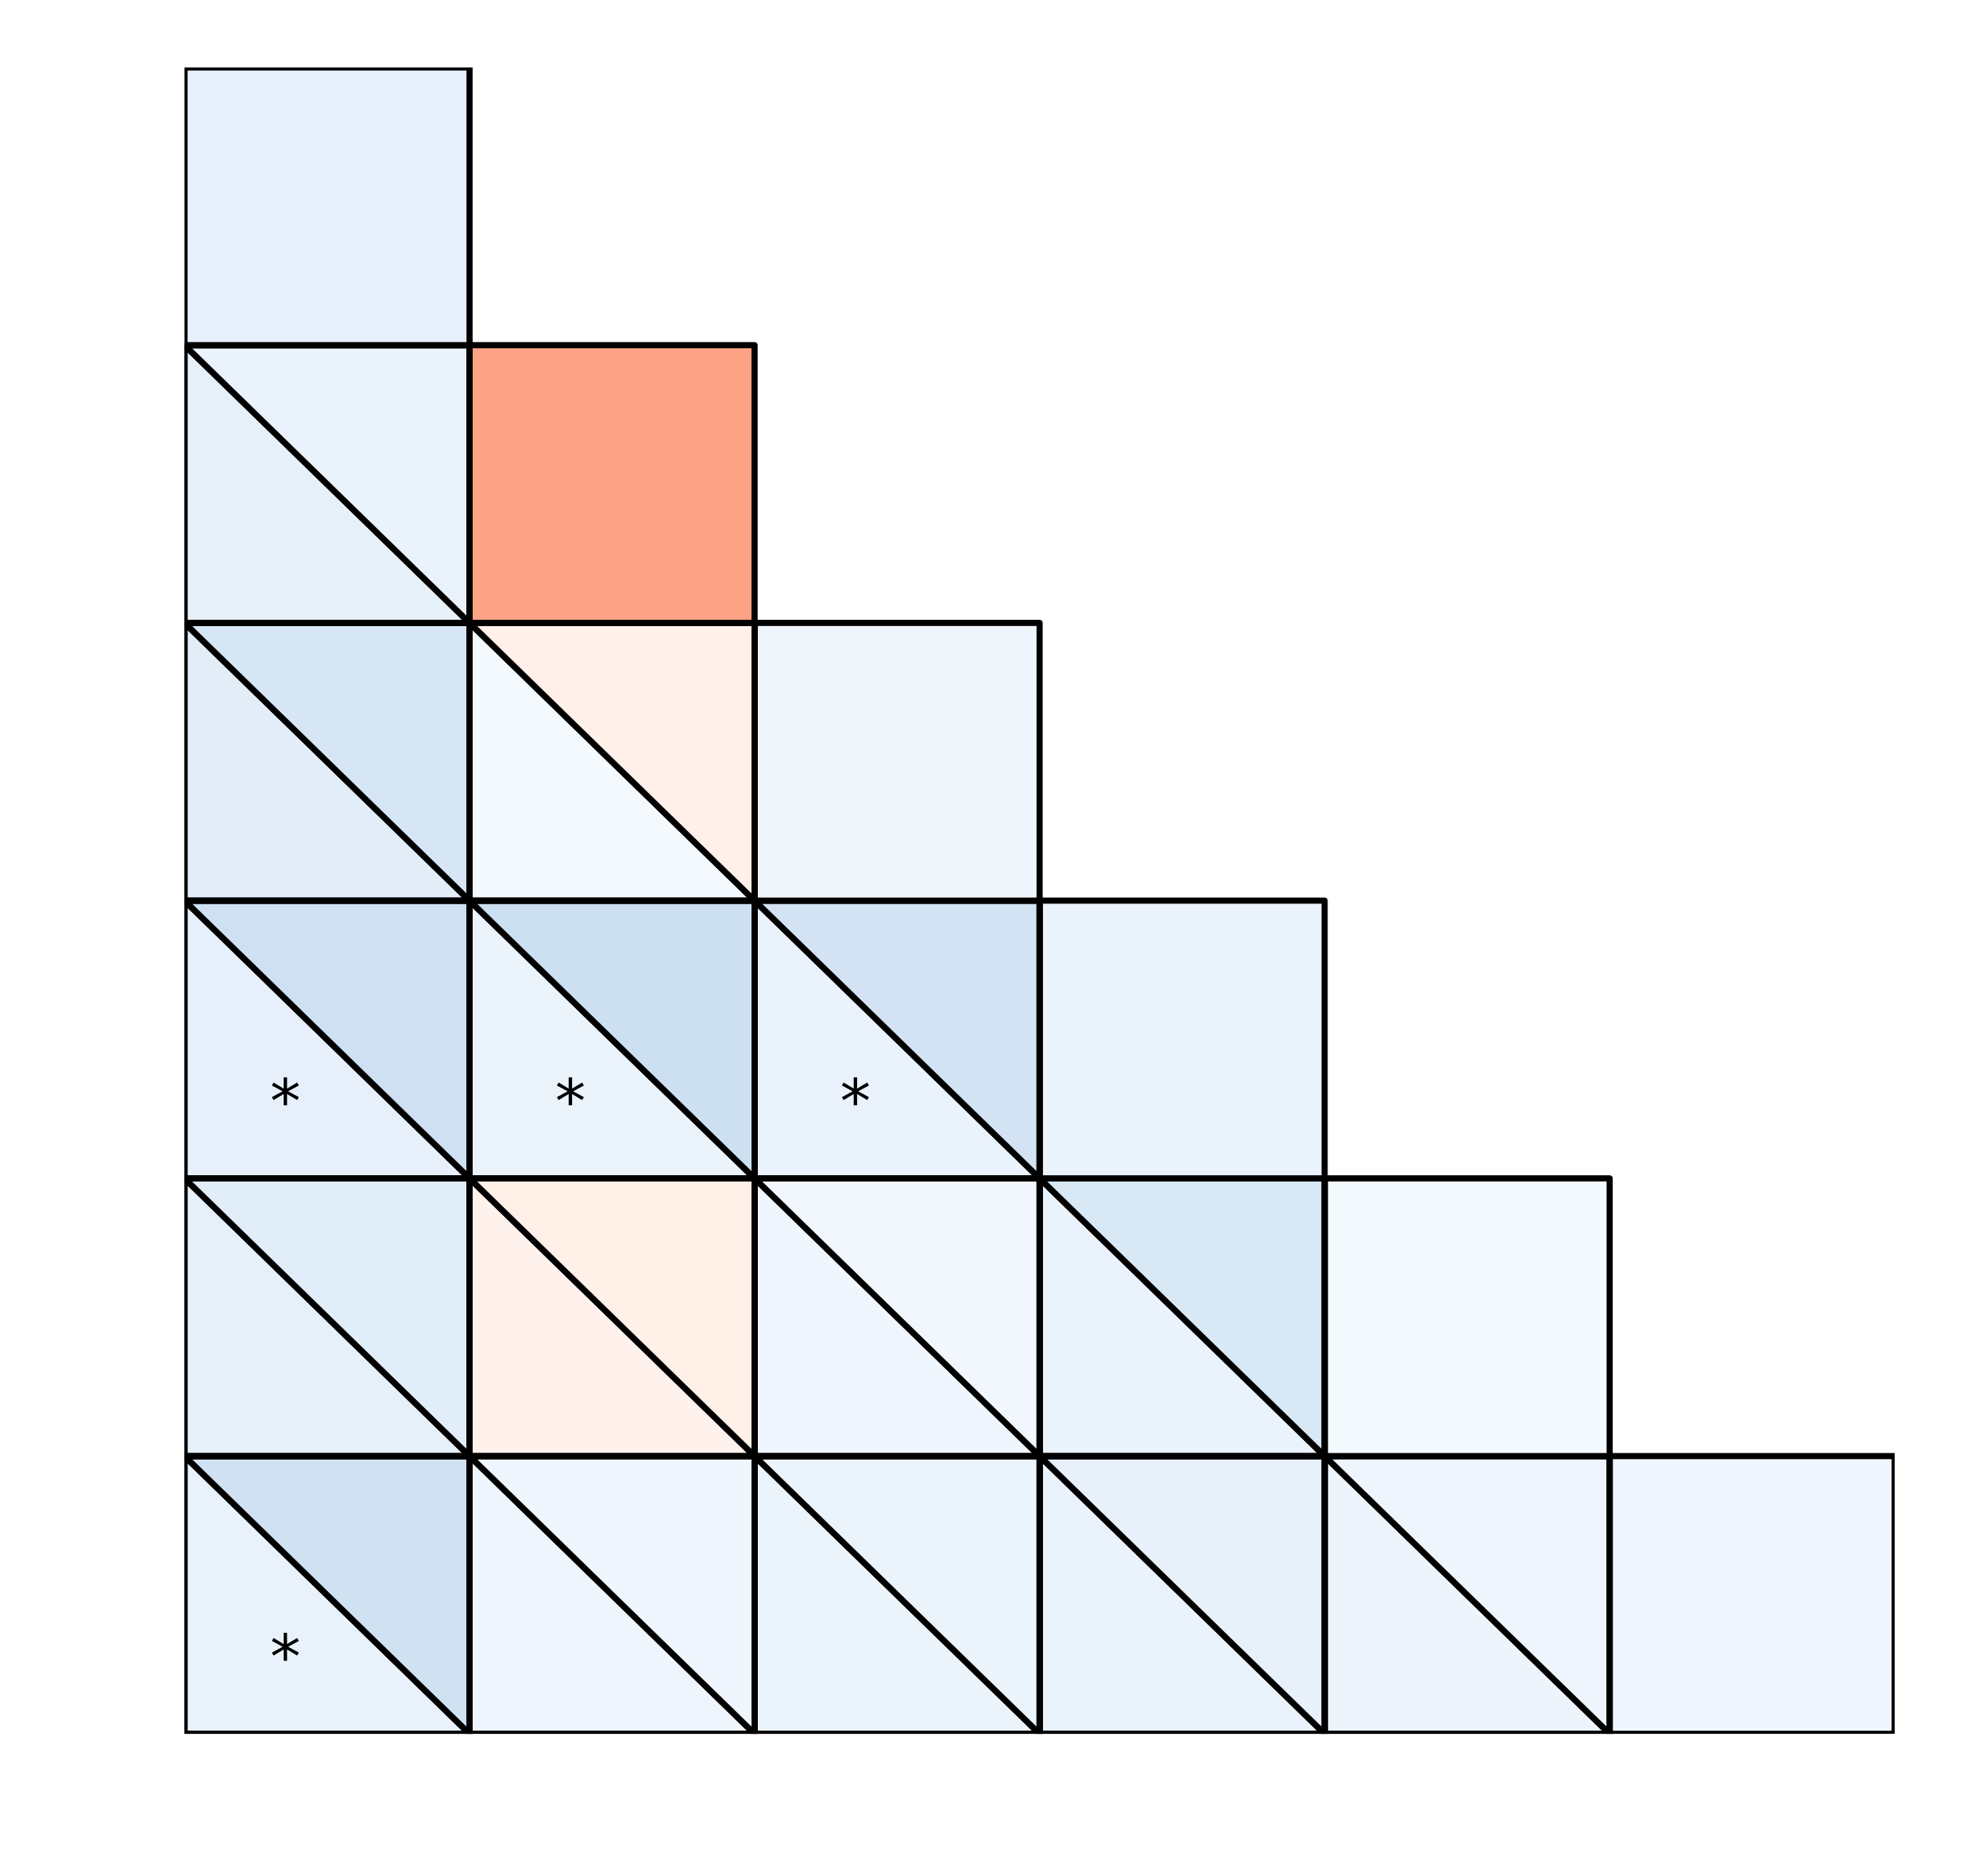 <?xml version="1.0" encoding="utf-8" standalone="no"?>
<!DOCTYPE svg PUBLIC "-//W3C//DTD SVG 1.1//EN"
  "http://www.w3.org/Graphics/SVG/1.1/DTD/svg11.dtd">
<!-- Created with matplotlib (http://matplotlib.org/) -->
<svg height="306pt" version="1.1" viewBox="0 0 324 306" width="324pt" xmlns="http://www.w3.org/2000/svg" xmlns:xlink="http://www.w3.org/1999/xlink">
 <defs>
  <style type="text/css">
*{stroke-linecap:butt;stroke-linejoin:round;}
  </style>
 </defs>
 <g id="figure_1">
  <g id="patch_1">
   <path d="M 0 306.677 
L 324.255 306.677 
L 324.255 0 
L 0 0 
z
" style="fill:#ffffff;"/>
  </g>
  <g id="axes_1">
   <g id="patch_2">
    <path clip-path="url(#pca56ed7da9)" d="M 309.103 282.799 
L 262.603 282.799 
L 262.603 237.499 
L 309.103 237.499 
z
" style="fill:#f0f6fd;stroke:#000000;stroke-linejoin:miter;"/>
   </g>
   <g id="patch_3">
    <path clip-path="url(#pca56ed7da9)" d="M 262.603 282.799 
L 216.103 282.799 
L 216.103 237.499 
z
" style="fill:#edf4fc;stroke:#000000;stroke-linejoin:miter;"/>
   </g>
   <g id="patch_4">
    <path clip-path="url(#pca56ed7da9)" d="M 262.603 282.799 
L 216.103 237.499 
L 262.603 237.499 
z
" style="fill:#eef5fc;stroke:#000000;stroke-linejoin:miter;"/>
   </g>
   <g id="patch_5">
    <path clip-path="url(#pca56ed7da9)" d="M 262.603 282.799 
L 216.103 282.799 
L 216.103 237.499 
L 262.603 237.499 
z
" style="fill:none;stroke:#000000;stroke-linejoin:miter;"/>
   </g>
   <g id="patch_6">
    <path clip-path="url(#pca56ed7da9)" d="M 216.103 282.799 
L 169.603 282.799 
L 169.603 237.499 
z
" style="fill:#eaf2fb;stroke:#000000;stroke-linejoin:miter;"/>
   </g>
   <g id="patch_7">
    <path clip-path="url(#pca56ed7da9)" d="M 216.103 282.799 
L 169.603 237.499 
L 216.103 237.499 
z
" style="fill:#e8f1fa;stroke:#000000;stroke-linejoin:miter;"/>
   </g>
   <g id="patch_8">
    <path clip-path="url(#pca56ed7da9)" d="M 216.103 282.799 
L 169.603 282.799 
L 169.603 237.499 
L 216.103 237.499 
z
" style="fill:none;stroke:#000000;stroke-linejoin:miter;"/>
   </g>
   <g id="patch_9">
    <path clip-path="url(#pca56ed7da9)" d="M 169.603 282.799 
L 123.103 282.799 
L 123.103 237.499 
z
" style="fill:#ecf4fb;stroke:#000000;stroke-linejoin:miter;"/>
   </g>
   <g id="patch_10">
    <path clip-path="url(#pca56ed7da9)" d="M 169.603 282.799 
L 123.103 237.499 
L 169.603 237.499 
z
" style="fill:#ebf3fb;stroke:#000000;stroke-linejoin:miter;"/>
   </g>
   <g id="patch_11">
    <path clip-path="url(#pca56ed7da9)" d="M 169.603 282.799 
L 123.103 282.799 
L 123.103 237.499 
L 169.603 237.499 
z
" style="fill:none;stroke:#000000;stroke-linejoin:miter;"/>
   </g>
   <g id="patch_12">
    <path clip-path="url(#pca56ed7da9)" d="M 123.103 282.799 
L 76.603 282.799 
L 76.603 237.499 
z
" style="fill:#eef5fc;stroke:#000000;stroke-linejoin:miter;"/>
   </g>
   <g id="patch_13">
    <path clip-path="url(#pca56ed7da9)" d="M 123.103 282.799 
L 76.603 237.499 
L 123.103 237.499 
z
" style="fill:#f0f6fd;stroke:#000000;stroke-linejoin:miter;"/>
   </g>
   <g id="patch_14">
    <path clip-path="url(#pca56ed7da9)" d="M 123.103 282.799 
L 76.603 282.799 
L 76.603 237.499 
L 123.103 237.499 
z
" style="fill:none;stroke:#000000;stroke-linejoin:miter;"/>
   </g>
   <g id="patch_15">
    <path clip-path="url(#pca56ed7da9)" d="M 76.603 282.799 
L 30.103 282.799 
L 30.103 237.499 
z
" style="fill:#e9f2fa;stroke:#000000;stroke-linejoin:miter;"/>
   </g>
   <g id="patch_16">
    <path clip-path="url(#pca56ed7da9)" d="M 76.603 282.799 
L 30.103 237.499 
L 76.603 237.499 
z
" style="fill:#d0e1f2;stroke:#000000;stroke-linejoin:miter;"/>
   </g>
   <g id="patch_17">
    <path clip-path="url(#pca56ed7da9)" d="M 76.603 282.799 
L 30.103 282.799 
L 30.103 237.499 
L 76.603 237.499 
z
" style="fill:none;stroke:#000000;stroke-linejoin:miter;"/>
   </g>
   <g id="patch_18">
    <path clip-path="url(#pca56ed7da9)" d="M 262.603 237.499 
L 216.103 237.499 
L 216.103 192.199 
L 262.603 192.199 
z
" style="fill:#f4f9fe;stroke:#000000;stroke-linejoin:miter;"/>
   </g>
   <g id="patch_19">
    <path clip-path="url(#pca56ed7da9)" d="M 216.103 237.499 
L 169.603 237.499 
L 169.603 192.199 
z
" style="fill:#eaf2fb;stroke:#000000;stroke-linejoin:miter;"/>
   </g>
   <g id="patch_20">
    <path clip-path="url(#pca56ed7da9)" d="M 216.103 237.499 
L 169.603 192.199 
L 216.103 192.199 
z
" style="fill:#d9e8f5;stroke:#000000;stroke-linejoin:miter;"/>
   </g>
   <g id="patch_21">
    <path clip-path="url(#pca56ed7da9)" d="M 216.103 237.499 
L 169.603 237.499 
L 169.603 192.199 
L 216.103 192.199 
z
" style="fill:none;stroke:#000000;stroke-linejoin:miter;"/>
   </g>
   <g id="patch_22">
    <path clip-path="url(#pca56ed7da9)" d="M 169.603 237.499 
L 123.103 237.499 
L 123.103 192.199 
z
" style="fill:#f0f6fd;stroke:#000000;stroke-linejoin:miter;"/>
   </g>
   <g id="patch_23">
    <path clip-path="url(#pca56ed7da9)" d="M 169.603 237.499 
L 123.103 192.199 
L 169.603 192.199 
z
" style="fill:#f1f7fd;stroke:#000000;stroke-linejoin:miter;"/>
   </g>
   <g id="patch_24">
    <path clip-path="url(#pca56ed7da9)" d="M 169.603 237.499 
L 123.103 237.499 
L 123.103 192.199 
L 169.603 192.199 
z
" style="fill:none;stroke:#000000;stroke-linejoin:miter;"/>
   </g>
   <g id="patch_25">
    <path clip-path="url(#pca56ed7da9)" d="M 123.103 237.499 
L 76.603 237.499 
L 76.603 192.199 
z
" style="fill:#fff2ec;stroke:#000000;stroke-linejoin:miter;"/>
   </g>
   <g id="patch_26">
    <path clip-path="url(#pca56ed7da9)" d="M 123.103 237.499 
L 76.603 192.199 
L 123.103 192.199 
z
" style="fill:#fff0e8;stroke:#000000;stroke-linejoin:miter;"/>
   </g>
   <g id="patch_27">
    <path clip-path="url(#pca56ed7da9)" d="M 123.103 237.499 
L 76.603 237.499 
L 76.603 192.199 
L 123.103 192.199 
z
" style="fill:none;stroke:#000000;stroke-linejoin:miter;"/>
   </g>
   <g id="patch_28">
    <path clip-path="url(#pca56ed7da9)" d="M 76.603 237.499 
L 30.103 237.499 
L 30.103 192.199 
z
" style="fill:#e6f0f9;stroke:#000000;stroke-linejoin:miter;"/>
   </g>
   <g id="patch_29">
    <path clip-path="url(#pca56ed7da9)" d="M 76.603 237.499 
L 30.103 192.199 
L 76.603 192.199 
z
" style="fill:#e1edf8;stroke:#000000;stroke-linejoin:miter;"/>
   </g>
   <g id="patch_30">
    <path clip-path="url(#pca56ed7da9)" d="M 76.603 237.499 
L 30.103 237.499 
L 30.103 192.199 
L 76.603 192.199 
z
" style="fill:none;stroke:#000000;stroke-linejoin:miter;"/>
   </g>
   <g id="patch_31">
    <path clip-path="url(#pca56ed7da9)" d="M 216.103 192.199 
L 169.603 192.199 
L 169.603 146.899 
L 216.103 146.899 
z
" style="fill:#eaf2fb;stroke:#000000;stroke-linejoin:miter;"/>
   </g>
   <g id="patch_32">
    <path clip-path="url(#pca56ed7da9)" d="M 169.603 192.199 
L 123.103 192.199 
L 123.103 146.899 
z
" style="fill:#eaf3fb;stroke:#000000;stroke-linejoin:miter;"/>
   </g>
   <g id="patch_33">
    <path clip-path="url(#pca56ed7da9)" d="M 169.603 192.199 
L 123.103 146.899 
L 169.603 146.899 
z
" style="fill:#d3e3f3;stroke:#000000;stroke-linejoin:miter;"/>
   </g>
   <g id="patch_34">
    <path clip-path="url(#pca56ed7da9)" d="M 169.603 192.199 
L 123.103 192.199 
L 123.103 146.899 
L 169.603 146.899 
z
" style="fill:none;stroke:#000000;stroke-linejoin:miter;"/>
   </g>
   <g id="patch_35">
    <path clip-path="url(#pca56ed7da9)" d="M 123.103 192.199 
L 76.603 192.199 
L 76.603 146.899 
z
" style="fill:#ebf3fb;stroke:#000000;stroke-linejoin:miter;"/>
   </g>
   <g id="patch_36">
    <path clip-path="url(#pca56ed7da9)" d="M 123.103 192.199 
L 76.603 146.899 
L 123.103 146.899 
z
" style="fill:#cde0f1;stroke:#000000;stroke-linejoin:miter;"/>
   </g>
   <g id="patch_37">
    <path clip-path="url(#pca56ed7da9)" d="M 123.103 192.199 
L 76.603 192.199 
L 76.603 146.899 
L 123.103 146.899 
z
" style="fill:none;stroke:#000000;stroke-linejoin:miter;"/>
   </g>
   <g id="patch_38">
    <path clip-path="url(#pca56ed7da9)" d="M 76.603 192.199 
L 30.103 192.199 
L 30.103 146.899 
z
" style="fill:#e7f0fa;stroke:#000000;stroke-linejoin:miter;"/>
   </g>
   <g id="patch_39">
    <path clip-path="url(#pca56ed7da9)" d="M 76.603 192.199 
L 30.103 146.899 
L 76.603 146.899 
z
" style="fill:#cee0f2;stroke:#000000;stroke-linejoin:miter;"/>
   </g>
   <g id="patch_40">
    <path clip-path="url(#pca56ed7da9)" d="M 76.603 192.199 
L 30.103 192.199 
L 30.103 146.899 
L 76.603 146.899 
z
" style="fill:none;stroke:#000000;stroke-linejoin:miter;"/>
   </g>
   <g id="patch_41">
    <path clip-path="url(#pca56ed7da9)" d="M 169.603 146.899 
L 123.103 146.899 
L 123.103 101.599 
L 169.603 101.599 
z
" style="fill:#eff6fc;stroke:#000000;stroke-linejoin:miter;"/>
   </g>
   <g id="patch_42">
    <path clip-path="url(#pca56ed7da9)" d="M 123.103 146.899 
L 76.603 146.899 
L 76.603 101.599 
z
" style="fill:#f4f9fe;stroke:#000000;stroke-linejoin:miter;"/>
   </g>
   <g id="patch_43">
    <path clip-path="url(#pca56ed7da9)" d="M 123.103 146.899 
L 76.603 101.599 
L 123.103 101.599 
z
" style="fill:#fff0e9;stroke:#000000;stroke-linejoin:miter;"/>
   </g>
   <g id="patch_44">
    <path clip-path="url(#pca56ed7da9)" d="M 123.103 146.899 
L 76.603 146.899 
L 76.603 101.599 
L 123.103 101.599 
z
" style="fill:none;stroke:#000000;stroke-linejoin:miter;"/>
   </g>
   <g id="patch_45">
    <path clip-path="url(#pca56ed7da9)" d="M 76.603 146.899 
L 30.103 146.899 
L 30.103 101.599 
z
" style="fill:#e2edf8;stroke:#000000;stroke-linejoin:miter;"/>
   </g>
   <g id="patch_46">
    <path clip-path="url(#pca56ed7da9)" d="M 76.603 146.899 
L 30.103 101.599 
L 76.603 101.599 
z
" style="fill:#d7e6f5;stroke:#000000;stroke-linejoin:miter;"/>
   </g>
   <g id="patch_47">
    <path clip-path="url(#pca56ed7da9)" d="M 76.603 146.899 
L 30.103 146.899 
L 30.103 101.599 
L 76.603 101.599 
z
" style="fill:none;stroke:#000000;stroke-linejoin:miter;"/>
   </g>
   <g id="patch_48">
    <path clip-path="url(#pca56ed7da9)" d="M 123.103 101.599 
L 76.603 101.599 
L 76.603 56.299 
L 123.103 56.299 
z
" style="fill:#fca285;stroke:#000000;stroke-linejoin:miter;"/>
   </g>
   <g id="patch_49">
    <path clip-path="url(#pca56ed7da9)" d="M 76.603 101.599 
L 30.103 101.599 
L 30.103 56.299 
z
" style="fill:#e6f0f9;stroke:#000000;stroke-linejoin:miter;"/>
   </g>
   <g id="patch_50">
    <path clip-path="url(#pca56ed7da9)" d="M 76.603 101.599 
L 30.103 56.299 
L 76.603 56.299 
z
" style="fill:#eaf2fb;stroke:#000000;stroke-linejoin:miter;"/>
   </g>
   <g id="patch_51">
    <path clip-path="url(#pca56ed7da9)" d="M 76.603 101.599 
L 30.103 101.599 
L 30.103 56.299 
L 76.603 56.299 
z
" style="fill:none;stroke:#000000;stroke-linejoin:miter;"/>
   </g>
   <g id="patch_52">
    <path clip-path="url(#pca56ed7da9)" d="M 76.603 56.299 
L 30.103 56.299 
L 30.103 10.999 
L 76.603 10.999 
z
" style="fill:#e7f0fa;stroke:#000000;stroke-linejoin:miter;"/>
   </g>
   <g id="text_1">
    <!-- * -->
    <defs>
     <path d="M 47.016 60.891 
L 29.5 51.422 
L 47.016 41.891 
L 44.188 37.109 
L 27.781 47.016 
L 27.781 28.609 
L 22.219 28.609 
L 22.219 47.016 
L 5.812 37.109 
L 2.984 41.891 
L 20.516 51.422 
L 2.984 60.891 
L 5.812 65.719 
L 22.219 55.812 
L 22.219 74.219 
L 27.781 74.219 
L 27.781 55.812 
L 44.188 65.719 
z
" id="DejaVuSans-2a"/>
    </defs>
    <g transform="translate(44.053 273.739)scale(0.1 -0.1)">
     <use xlink:href="#DejaVuSans-2a"/>
    </g>
   </g>
   <g id="text_2">
    <!-- * -->
    <g transform="translate(137.053 183.139)scale(0.1 -0.1)">
     <use xlink:href="#DejaVuSans-2a"/>
    </g>
   </g>
   <g id="text_3">
    <!-- * -->
    <g transform="translate(90.553 183.139)scale(0.1 -0.1)">
     <use xlink:href="#DejaVuSans-2a"/>
    </g>
   </g>
   <g id="text_4">
    <!-- * -->
    <g transform="translate(44.053 183.139)scale(0.1 -0.1)">
     <use xlink:href="#DejaVuSans-2a"/>
    </g>
   </g>
  </g>
 </g>
 <defs>
  <clipPath id="pca56ed7da9">
   <rect height="271.8" width="279" x="30.103" y="10.999"/>
  </clipPath>
 </defs>
</svg>
